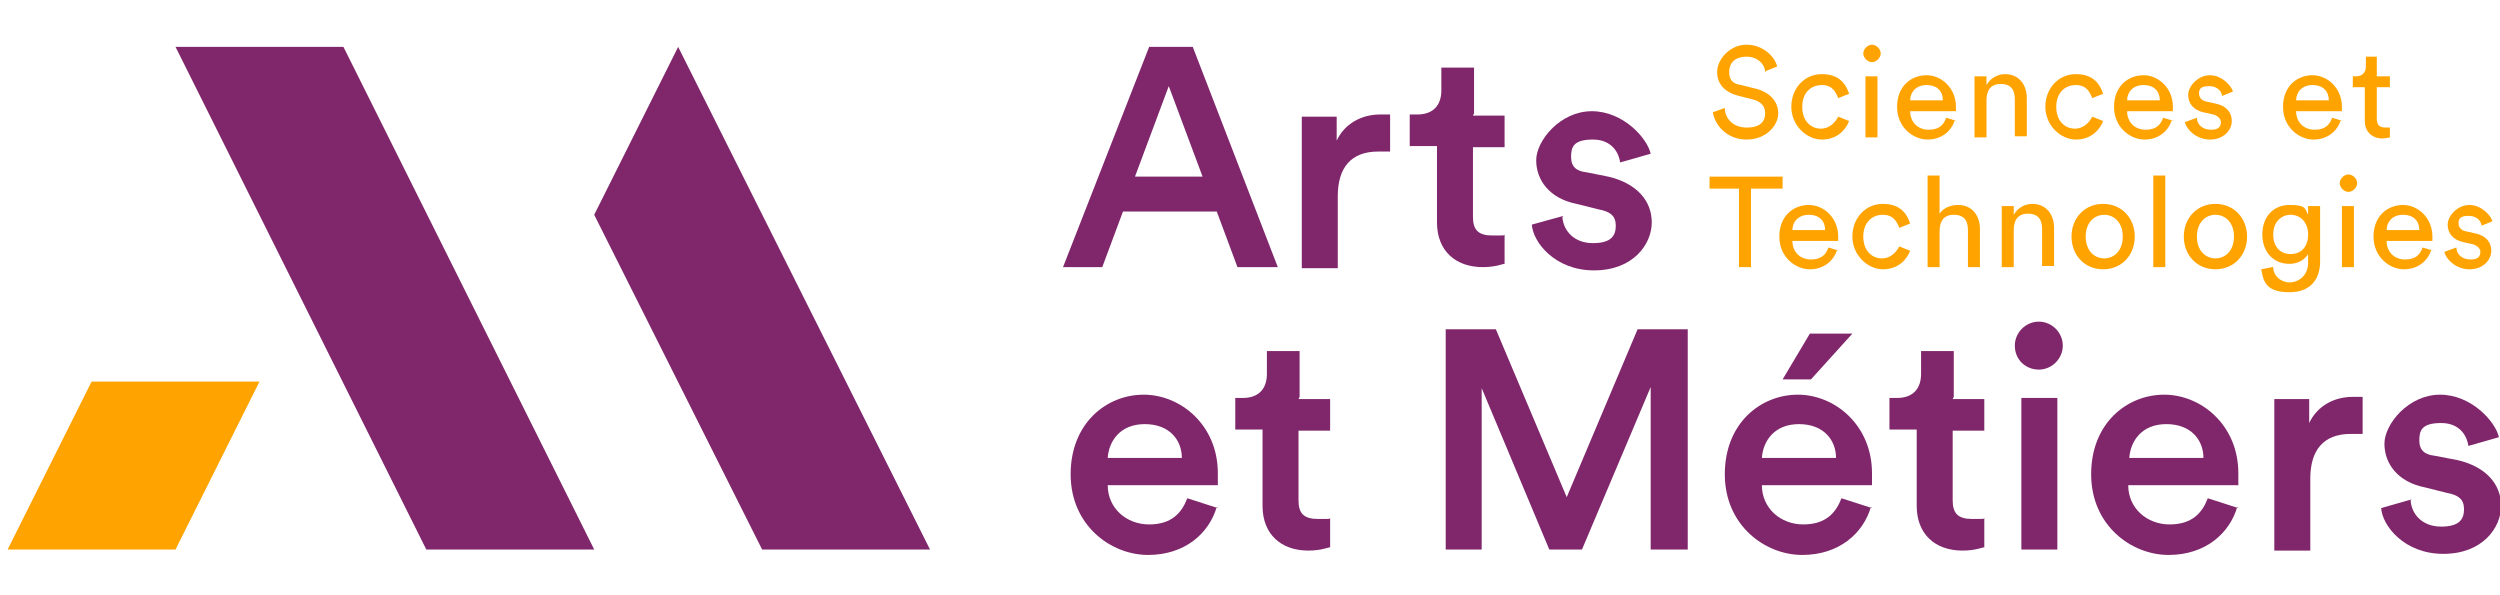 <?xml version="1.0" encoding="UTF-8"?>
<svg id="Calque_1" xmlns="http://www.w3.org/2000/svg" version="1.1" xmlns:cc="http://creativecommons.org/ns#" xmlns:dc="http://purl.org/dc/elements/1.1/" xmlns:inkscape="http://www.inkscape.org/namespaces/inkscape" xmlns:rdf="http://www.w3.org/1999/02/22-rdf-syntax-ns#" xmlns:sodipodi="http://sodipodi.sourceforge.net/DTD/sodipodi-0.dtd" xmlns:svg="http://www.w3.org/2000/svg" viewBox="0 0 229.3 54.6">
  <!-- Generator: Adobe Illustrator 29.5.0, SVG Export Plug-In . SVG Version: 2.1.0 Build 137)  -->
  <defs>
    <style>
      .st0 {
        fill: #ffa300;
      }

      .st1 {
        fill: #80276c;
      }
    </style>
  </defs>
  <polygon class="st0" points=".7 50.4 16.1 50.4 23.8 35 8.4 35 .7 50.4"/>
  <polygon class="st1" points="54.5 50.4 39.1 50.4 16.1 4.3 31.5 4.3 54.5 50.4"/>
  <polygon class="st1" points="69.9 50.4 85.3 50.4 62.2 4.3 54.5 19.7 69.9 50.4"/>
  <g>
    <path class="st1" d="M111.5,19.4h-8.5l-1.9,5.1h-3.6l7.9-20.2h4l7.8,20.2h-3.7l-1.9-5.1ZM104.1,16.2h6.2l-3.1-8.3-3.1,8.3Z"/>
    <path class="st1" d="M127.5,13.9c-.4,0-.7,0-1.1,0-2.5,0-3.7,1.5-3.7,4.1v6.6h-3.3v-13.9h3.2v2.2c.7-1.5,2.2-2.4,4-2.4s.7,0,.9,0v3.4h0Z"/>
    <path class="st1" d="M135.1,10.6h2.9v2.9h-2.9v6.4c0,1.2.5,1.7,1.8,1.7s1,0,1.1-.1v2.7c-.2,0-.8.3-2,.3-2.5,0-4.2-1.5-4.2-4.1v-7h-2.5v-2.9h.7c1.5,0,2.2-.9,2.2-2.2v-2.1h3v4.2h0Z"/>
    <path class="st1" d="M143.3,19.9c.1,1.3,1.1,2.4,2.8,2.4s2.1-.7,2.1-1.6-.5-1.3-1.6-1.5l-2-.5c-2.5-.5-3.7-2.2-3.7-4s2.2-4.5,5.1-4.5,5.1,2.5,5.4,3.9l-2.8.8c-.1-.8-.7-2.1-2.5-2.1s-2,.7-2,1.6.5,1.3,1.4,1.4l2,.4c2.6.6,4,2.2,4,4.2s-1.7,4.4-5.3,4.4-5.6-2.6-5.7-4.2l2.9-.8Z"/>
    <path class="st1" d="M111.6,46.5c-.7,2.4-2.9,4.4-6.3,4.4s-7.1-2.7-7.1-7.4,3.3-7.3,6.7-7.3,6.8,2.8,6.8,7.2,0,1,0,1.1h-10.1c0,2.1,1.7,3.6,3.8,3.6s3-1.1,3.5-2.4l2.8.9ZM108.4,42c0-1.6-1.1-3.1-3.4-3.1s-3.3,1.6-3.4,3.1h6.8Z"/>
    <path class="st1" d="M119.1,36.6h2.9v2.9h-2.9v6.4c0,1.2.5,1.7,1.8,1.7s1,0,1.1-.1v2.7c-.2,0-.8.3-2,.3-2.5,0-4.2-1.5-4.2-4.1v-7h-2.5v-2.9h.7c1.5,0,2.2-.9,2.2-2.2v-2.1h3v4.2h0Z"/>
    <path class="st1" d="M151.4,50.4v-14.9l-6.3,14.9h-3l-6.2-14.8v14.8h-3.3v-20.2h4.6l6.5,15.4,6.5-15.4h4.6v20.2h-3.4Z"/>
    <path class="st1" d="M171.6,46.5c-.7,2.4-2.9,4.4-6.3,4.4s-7.1-2.7-7.1-7.4,3.3-7.3,6.7-7.3,6.8,2.8,6.8,7.2,0,1,0,1.1h-10.1c0,2.1,1.7,3.6,3.8,3.6s3-1.1,3.5-2.4l2.8.9ZM168.4,42c0-1.6-1.1-3.1-3.4-3.1s-3.3,1.6-3.4,3.1h6.8ZM166.2,34.8h-2.7l2.5-4.2h3.9l-3.8,4.2Z"/>
    <path class="st1" d="M179.1,36.6h2.9v2.9h-2.9v6.4c0,1.2.5,1.7,1.8,1.7s1,0,1.1-.1v2.7c-.2,0-.8.3-2,.3-2.5,0-4.2-1.5-4.2-4.1v-7h-2.5v-2.9h.7c1.5,0,2.2-.9,2.2-2.2v-2.1h3v4.2h0Z"/>
    <path class="st1" d="M187,29.5c1.2,0,2.2,1,2.2,2.2s-1,2.2-2.2,2.2-2.2-.9-2.2-2.2c0-1.2,1-2.2,2.2-2.2ZM185.4,50.4v-13.9h3.3v13.9h-3.3Z"/>
    <path class="st1" d="M205.2,46.5c-.7,2.4-2.9,4.4-6.3,4.4s-7.1-2.7-7.1-7.4,3.3-7.3,6.7-7.3,6.8,2.8,6.8,7.2,0,1,0,1.1h-10.1c0,2.1,1.7,3.6,3.8,3.6s3-1.1,3.5-2.4l2.8.9ZM202.1,42c0-1.6-1.1-3.1-3.4-3.1s-3.3,1.6-3.4,3.1h6.8Z"/>
    <path class="st1" d="M216.7,39.8c-.4,0-.7,0-1.1,0-2.5,0-3.7,1.5-3.7,4.1v6.6h-3.3v-13.9h3.2v2.2c.7-1.5,2.2-2.4,4-2.4s.7,0,.9,0v3.3h0Z"/>
    <path class="st1" d="M221.1,45.9c.1,1.3,1.1,2.4,2.8,2.4s2.1-.7,2.1-1.6-.5-1.3-1.6-1.5l-2-.5c-2.5-.5-3.7-2.2-3.7-4s2.2-4.5,5.1-4.5,5.1,2.5,5.4,3.9l-2.8.8c-.1-.8-.7-2.1-2.5-2.1s-2,.7-2,1.6.5,1.3,1.4,1.4l2.1.4c2.6.6,4,2.2,4,4.2s-1.7,4.4-5.3,4.4-5.6-2.6-5.7-4.2l2.8-.8Z"/>
  </g>
  <g>
    <path class="st0" d="M161.9,6.6c0-.6-.6-1.4-1.7-1.4s-1.6.6-1.6,1.4.4,1.1,1.1,1.2l1.2.3c1.4.3,2.2,1.2,2.2,2.3s-1.1,2.4-2.9,2.4-2.9-1.3-3.1-2.5l1.1-.4c0,.9.7,1.8,2,1.8s1.7-.6,1.7-1.3-.4-1.1-1.2-1.3l-1.2-.3c-1.2-.3-2-1-2-2.2s1.2-2.5,2.7-2.5,2.6,1.1,2.8,2l-1,.4Z"/>
    <path class="st0" d="M165.3,9.8c0,1.3.8,2,1.7,2s1.4-.7,1.6-1.1l1,.4c-.3.8-1.1,1.7-2.5,1.7s-2.8-1.3-2.8-3,1.2-3,2.8-3,2.2.9,2.5,1.8l-1,.4c-.2-.5-.5-1.2-1.5-1.2s-1.8.7-1.8,2Z"/>
    <path class="st0" d="M171.7,4.1c.4,0,.8.4.8.8s-.4.8-.8.8-.8-.4-.8-.8.4-.8.8-.8ZM171.1,12.6v-5.6h1.1v5.6h-1.1Z"/>
    <path class="st0" d="M179.3,11c-.3,1-1.2,1.8-2.5,1.8s-2.8-1.1-2.8-3,1.3-2.9,2.7-2.9,2.7,1.2,2.7,2.9,0,.3,0,.4h-4.2c0,1,.7,1.7,1.7,1.7s1.4-.5,1.6-1.1l1,.3ZM178.2,9.2c0-.8-.5-1.4-1.5-1.4s-1.5.7-1.5,1.4h3.1Z"/>
    <path class="st0" d="M182.2,12.6h-1.1v-5.6h1.1v.8c.4-.7,1.1-1,1.7-1,1.3,0,2,1,2,2.2v3.5h-1.1v-3.4c0-.8-.3-1.4-1.3-1.4s-1.3.7-1.3,1.5v3.3h0Z"/>
    <path class="st0" d="M188.6,9.8c0,1.3.8,2,1.7,2s1.4-.7,1.6-1.1l1,.4c-.3.8-1.1,1.7-2.5,1.7s-2.8-1.3-2.8-3,1.2-3,2.8-3,2.2.9,2.5,1.8l-1,.4c-.2-.5-.5-1.2-1.5-1.2s-1.8.7-1.8,2Z"/>
    <path class="st0" d="M199.2,11c-.3,1-1.2,1.8-2.5,1.8s-2.8-1.1-2.8-3,1.3-2.9,2.7-2.9,2.7,1.2,2.7,2.9,0,.3,0,.4h-4.2c0,1,.7,1.7,1.7,1.7s1.4-.5,1.6-1.1l1,.3ZM198.1,9.2c0-.8-.5-1.4-1.5-1.4s-1.5.7-1.5,1.4h3.1Z"/>
    <path class="st0" d="M201.5,10.8c0,.6.5,1.1,1.3,1.1s.9-.4.9-.7-.3-.6-.7-.7l-.9-.2c-.9-.2-1.4-.8-1.4-1.6s.9-1.8,2-1.8,2,1,2.1,1.5l-1,.4c0-.3-.3-.9-1.2-.9s-.9.4-.9.7.2.6.6.7l.9.2c1,.2,1.5.8,1.5,1.6s-.7,1.7-2,1.7-2.2-1-2.3-1.6l1.1-.4Z"/>
    <path class="st0" d="M214.7,11c-.3,1-1.2,1.8-2.5,1.8s-2.8-1.1-2.8-3,1.3-2.9,2.7-2.9,2.7,1.2,2.7,2.9,0,.3,0,.4h-4.2c0,1,.7,1.7,1.7,1.7s1.4-.5,1.6-1.1l1,.3ZM213.6,9.2c0-.8-.5-1.4-1.5-1.4s-1.5.7-1.5,1.4h3.1Z"/>
    <path class="st0" d="M218,7h1.2v1h-1.2v2.9c0,.5.2.8.8.8s.4,0,.4,0v.9c0,0-.4.1-.7.1-.9,0-1.6-.6-1.6-1.6v-3.1h-1.1v-1h.3c.6,0,.9-.4.9-.9v-.9h1v1.8h0Z"/>
    <path class="st0" d="M160.6,17.3v7.2h-1.1v-7.2h-2.7v-1.1h6.7v1.1h-2.8Z"/>
    <path class="st0" d="M168.5,22.9c-.3,1-1.2,1.8-2.5,1.8s-2.8-1.1-2.8-3,1.3-2.9,2.7-2.9,2.7,1.2,2.7,2.9,0,.3,0,.4h-4.2c0,1,.7,1.7,1.7,1.7s1.4-.5,1.6-1.1l1,.3ZM167.4,21.1c0-.8-.5-1.4-1.5-1.4s-1.5.7-1.5,1.4h3.1Z"/>
    <path class="st0" d="M170.9,21.7c0,1.3.8,2,1.7,2s1.4-.7,1.6-1.1l1,.4c-.3.8-1.1,1.7-2.5,1.7s-2.8-1.3-2.8-3,1.2-3,2.8-3,2.2.9,2.5,1.8l-1,.4c-.2-.5-.5-1.2-1.5-1.2s-1.8.7-1.8,2Z"/>
    <path class="st0" d="M177.9,24.5h-1.1v-8.4h1.1v3.5c.4-.6,1.1-.8,1.7-.8,1.3,0,2,1,2,2.2v3.5h-1.1v-3.4c0-.8-.3-1.4-1.3-1.4s-1.3.7-1.3,1.5v3.3h0Z"/>
    <path class="st0" d="M184.7,24.5h-1.1v-5.6h1.1v.8c.4-.7,1.1-1,1.7-1,1.3,0,2,1,2,2.2v3.5h-1.1v-3.4c0-.8-.3-1.4-1.3-1.4s-1.3.7-1.3,1.5v3.3h0Z"/>
    <path class="st0" d="M195.8,21.7c0,1.7-1.2,3-2.9,3s-2.9-1.3-2.9-3,1.2-3,2.9-3,2.9,1.3,2.9,3ZM194.7,21.7c0-1.3-.8-2-1.7-2s-1.7.7-1.7,2,.8,2,1.7,2,1.7-.7,1.7-2Z"/>
    <path class="st0" d="M197.5,24.5v-8.4h1.1v8.4h-1.1Z"/>
    <path class="st0" d="M206.1,21.7c0,1.7-1.2,3-2.9,3s-2.9-1.3-2.9-3,1.2-3,2.9-3,2.9,1.3,2.9,3ZM204.9,21.7c0-1.3-.8-2-1.7-2s-1.7.7-1.7,2,.8,2,1.7,2,1.7-.7,1.7-2Z"/>
    <path class="st0" d="M208.5,24.5c0,.8.7,1.4,1.5,1.4s1.7-.6,1.7-1.8v-.8c-.3.5-.9.9-1.7.9-1.5,0-2.5-1.1-2.5-2.7s1-2.7,2.5-2.7,1.4.3,1.7.9v-.8h1.1v5.1c0,1.4-.7,2.8-2.8,2.8s-2.4-.9-2.6-2.1l1-.2ZM211.7,21.5c0-1.1-.7-1.8-1.6-1.8s-1.6.7-1.6,1.8.6,1.8,1.6,1.8c1,0,1.6-.7,1.6-1.8Z"/>
    <path class="st0" d="M215.4,16c.4,0,.8.4.8.8s-.4.8-.8.8-.8-.4-.8-.8.4-.8.8-.8ZM214.8,24.5v-5.6h1.1v5.6h-1.1Z"/>
    <path class="st0" d="M223,22.9c-.3,1-1.2,1.8-2.5,1.8s-2.8-1.1-2.8-3,1.3-2.9,2.7-2.9,2.7,1.2,2.7,2.9,0,.3,0,.4h-4.2c0,1,.7,1.7,1.7,1.7s1.4-.5,1.6-1.1l1,.3ZM221.9,21.1c0-.8-.5-1.4-1.5-1.4s-1.5.7-1.5,1.4h3.1Z"/>
    <path class="st0" d="M225.3,22.7c0,.6.5,1.1,1.3,1.1s.9-.4.9-.7-.3-.6-.7-.7l-.9-.2c-.9-.2-1.4-.8-1.4-1.6s.9-1.8,2-1.8,2,1,2.1,1.5l-1,.4c0-.3-.3-.9-1.2-.9s-.9.4-.9.7.2.6.6.7l.9.2c1,.2,1.5.8,1.5,1.6s-.7,1.7-2,1.7-2.2-1-2.3-1.6l1.1-.4Z"/>
  </g>
</svg>